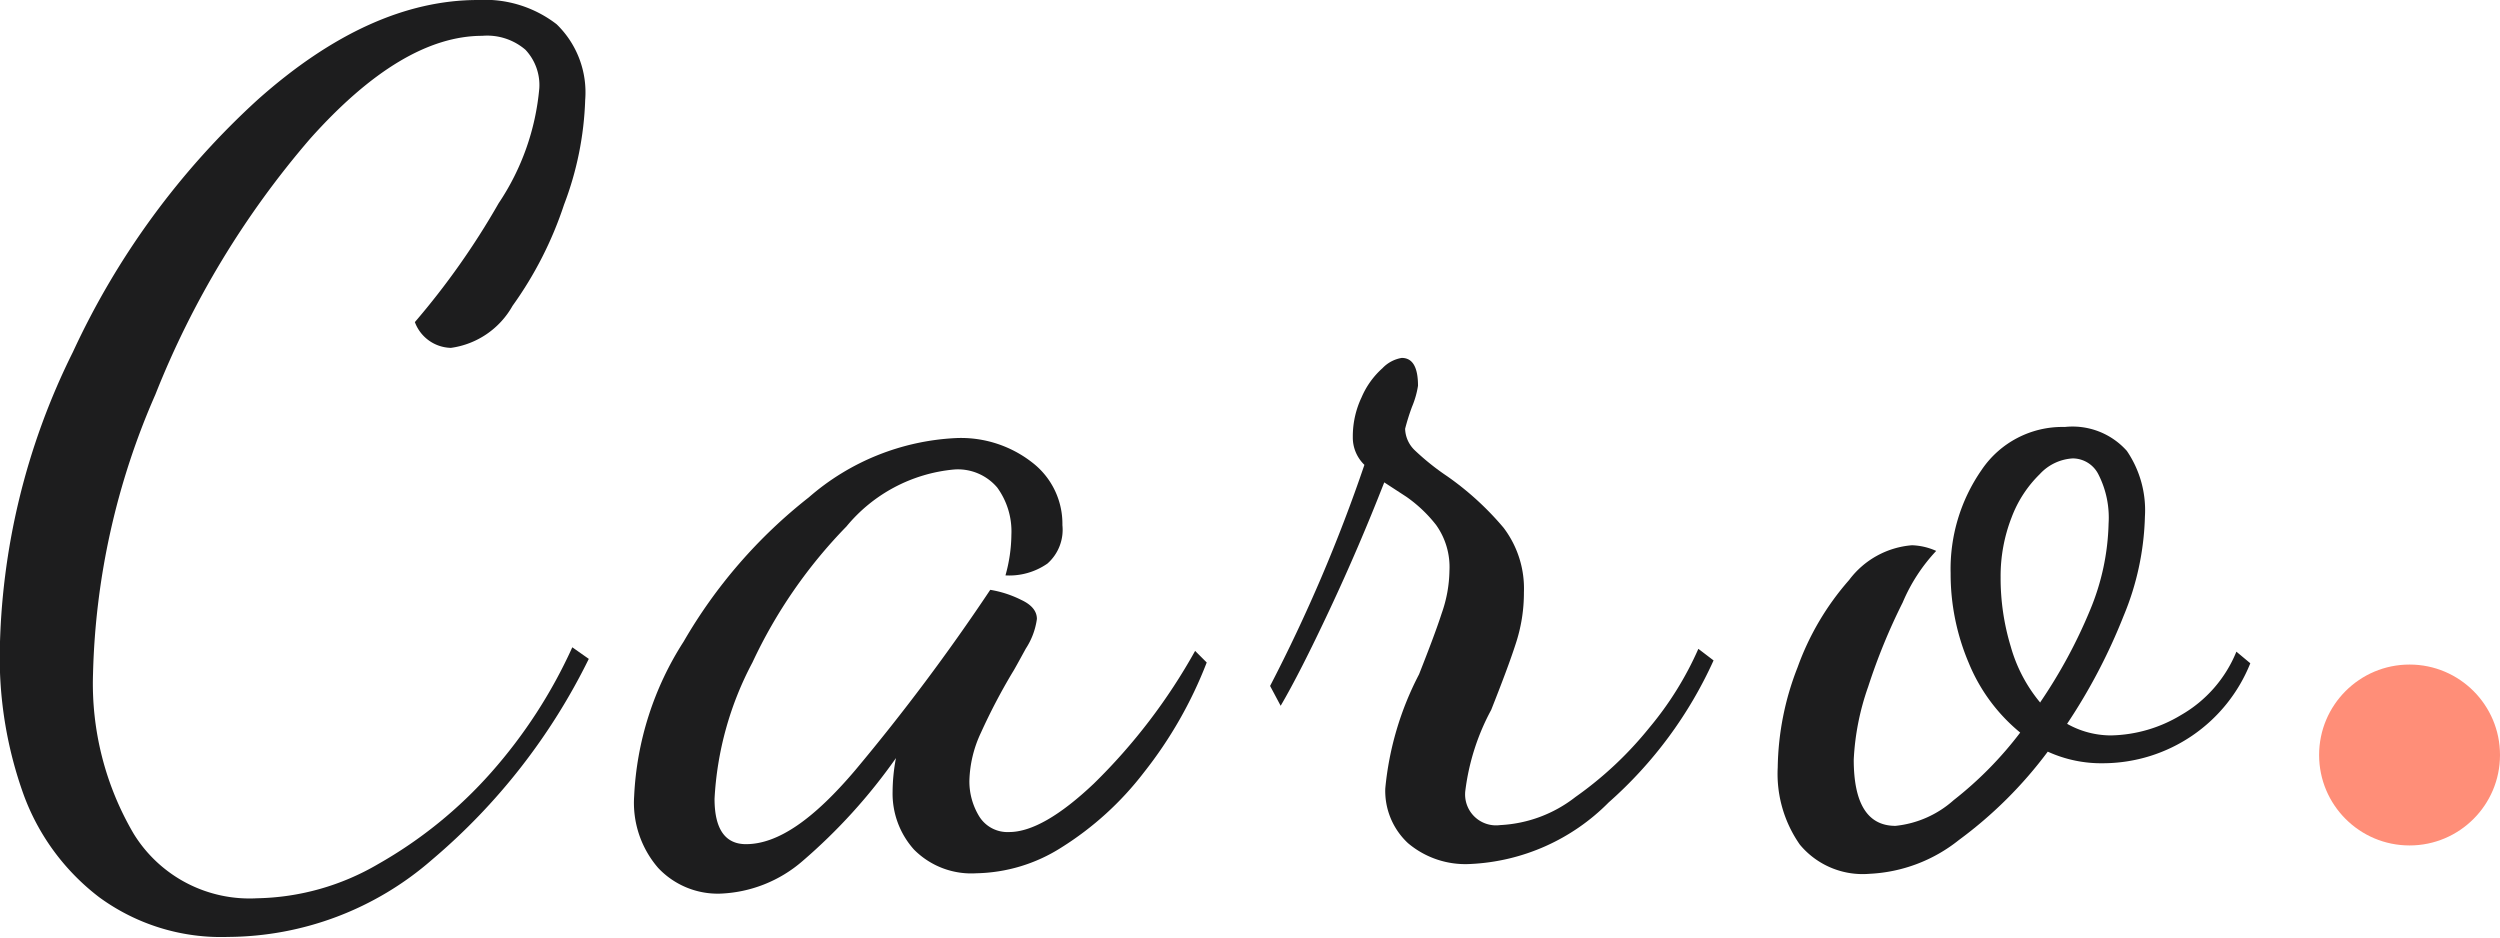 <svg xmlns="http://www.w3.org/2000/svg" viewBox="0 0 97.02 36.4"><defs><style>.a{fill:#1d1d1e;}.b{fill:#ff8e78;}</style></defs><title>logo</title><path class="a" d="M291.52,739.73a17.14,17.14,0,0,1-4.38,3.55,9.63,9.63,0,0,1-4.7,1.33,5.28,5.28,0,0,1-4.79-2.5,11.5,11.5,0,0,1-1.58-6.21,28.66,28.66,0,0,1,2.42-10.84,34.87,34.87,0,0,1,6-9.92q3.57-4,6.69-4a2.28,2.28,0,0,1,1.67.54,2,2,0,0,1,.54,1.49,9.51,9.51,0,0,1-1.58,4.47,29.62,29.62,0,0,1-3.25,4.61,1.53,1.53,0,0,0,1.4,1,3.25,3.25,0,0,0,2.39-1.63,14.51,14.51,0,0,0,2-3.93,12.49,12.49,0,0,0,.82-4.06,3.68,3.68,0,0,0-1.11-2.94,4.56,4.56,0,0,0-3.05-.94q-4.2,0-8.54,3.86a30.64,30.64,0,0,0-7.18,9.8,27,27,0,0,0-2.84,11.72,15.73,15.73,0,0,0,.92,5.44,8.81,8.81,0,0,0,2.94,4,8,8,0,0,0,5,1.54,12.13,12.13,0,0,0,7.92-3,24.14,24.14,0,0,0,6.08-7.79l-.64-.45A19.41,19.41,0,0,1,291.52,739.73Z" transform="translate(-272.46 -709.75)"/><path class="a" d="M314.91,740.16c-1.32,1.25-2.42,1.88-3.29,1.88a1.29,1.29,0,0,1-1.16-.61,2.6,2.6,0,0,1-.38-1.38,4.63,4.63,0,0,1,.45-1.87,23.43,23.43,0,0,1,1.22-2.33c.06-.09.23-.4.52-.93a2.79,2.79,0,0,0,.43-1.15c0-.3-.2-.55-.61-.74a4.2,4.2,0,0,0-1.2-.39,80.45,80.45,0,0,1-5.24,7c-1.62,1.91-3,2.87-4.24,2.87-.81,0-1.22-.59-1.22-1.76a12.69,12.69,0,0,1,1.47-5.29,19.16,19.16,0,0,1,3.65-5.28,6.14,6.14,0,0,1,4.18-2.21,2,2,0,0,1,1.67.7,2.89,2.89,0,0,1,.55,1.83,6,6,0,0,1-.23,1.58,2.59,2.59,0,0,0,1.63-.46,1.75,1.75,0,0,0,.58-1.49,3,3,0,0,0-1.17-2.43,4.49,4.49,0,0,0-2.94-.95,9.37,9.37,0,0,0-5.73,2.3,19.55,19.55,0,0,0-4.86,5.6,12.13,12.13,0,0,0-1.92,6,3.86,3.86,0,0,0,.93,2.78,3.17,3.17,0,0,0,2.41,1,5.17,5.17,0,0,0,3.19-1.26,21.72,21.72,0,0,0,3.63-4,7.15,7.15,0,0,0-.13,1.31,3.25,3.25,0,0,0,.83,2.24,3.13,3.13,0,0,0,2.42.92,6.35,6.35,0,0,0,3.3-1,12.17,12.17,0,0,0,3.2-2.91,16.38,16.38,0,0,0,2.44-4.27l-.45-.45A22.52,22.52,0,0,1,314.91,740.16Z" transform="translate(-272.46 -709.75)"/><path class="a" d="M336.46,738a14.12,14.12,0,0,1-2.86,2.68,5.15,5.15,0,0,1-2.92,1.09,1.2,1.2,0,0,1-1.35-1.36,8.88,8.88,0,0,1,1-3.11c.42-1.06.74-1.91.95-2.56a6.29,6.29,0,0,0,.32-2,3.9,3.9,0,0,0-.79-2.51,11.41,11.41,0,0,0-2.19-2,9.52,9.52,0,0,1-1.25-1,1.2,1.2,0,0,1-.38-.84,8.29,8.29,0,0,1,.27-.86,3.48,3.48,0,0,0,.23-.81q0-1.08-.63-1.08a1.33,1.33,0,0,0-.75.4,3.19,3.19,0,0,0-.81,1.13,3.53,3.53,0,0,0-.34,1.54,1.47,1.47,0,0,0,.45,1.08,61.77,61.77,0,0,1-3.66,8.58l.41.77c.51-.87,1.14-2.11,1.9-3.73s1.46-3.25,2.12-4.94l.86.56a5.36,5.36,0,0,1,1.15,1.09,2.81,2.81,0,0,1,.52,1.78,5.16,5.16,0,0,1-.3,1.65c-.19.59-.49,1.38-.88,2.37a12,12,0,0,0-1.31,4.43,2.77,2.77,0,0,0,.88,2.12,3.45,3.45,0,0,0,2.42.81,8.07,8.07,0,0,0,5.37-2.39,16.32,16.32,0,0,0,4.07-5.51l-.59-.45A12.83,12.83,0,0,1,336.46,738Z" transform="translate(-272.46 -709.75)"/><path class="a" d="M357.1,737.5a5.45,5.45,0,0,1-2.71.79,3.47,3.47,0,0,1-1.71-.45,22.3,22.3,0,0,0,2.19-4.18,10.71,10.71,0,0,0,.83-3.86,4.09,4.09,0,0,0-.7-2.55,2.82,2.82,0,0,0-2.41-.93,3.78,3.78,0,0,0-3.23,1.67,6.73,6.73,0,0,0-1.2,4,8.83,8.83,0,0,0,.7,3.48,6.85,6.85,0,0,0,2,2.71,14.27,14.27,0,0,1-2.58,2.62,4,4,0,0,1-2.26,1c-1.08,0-1.62-.86-1.62-2.57a9.88,9.88,0,0,1,.56-2.83,23.31,23.31,0,0,1,1.34-3.27,6.75,6.75,0,0,1,1.3-2,2.48,2.48,0,0,0-.94-.22,3.38,3.38,0,0,0-2.44,1.35,10.48,10.48,0,0,0-2,3.39,11,11,0,0,0-.77,3.88,4.79,4.79,0,0,0,.86,3,3.17,3.17,0,0,0,2.71,1.13,6,6,0,0,0,3.46-1.31,16.43,16.43,0,0,0,3.45-3.43,5,5,0,0,0,2.17.45,6.17,6.17,0,0,0,5.69-3.88l-.54-.45A5,5,0,0,1,357.1,737.5Zm-5.46-.48a5.87,5.87,0,0,1-1.15-2.19,9.14,9.14,0,0,1-.39-2.68,6.27,6.27,0,0,1,.43-2.33,4.61,4.61,0,0,1,1.09-1.67,1.88,1.88,0,0,1,1.28-.61,1.12,1.12,0,0,1,1,.63,3.69,3.69,0,0,1,.39,1.9,9.25,9.25,0,0,1-.72,3.36A19.71,19.71,0,0,1,351.64,737Z" transform="translate(-272.46 -709.75)"/><circle class="b" cx="93.51" cy="29.3" r="3.51"/></svg>